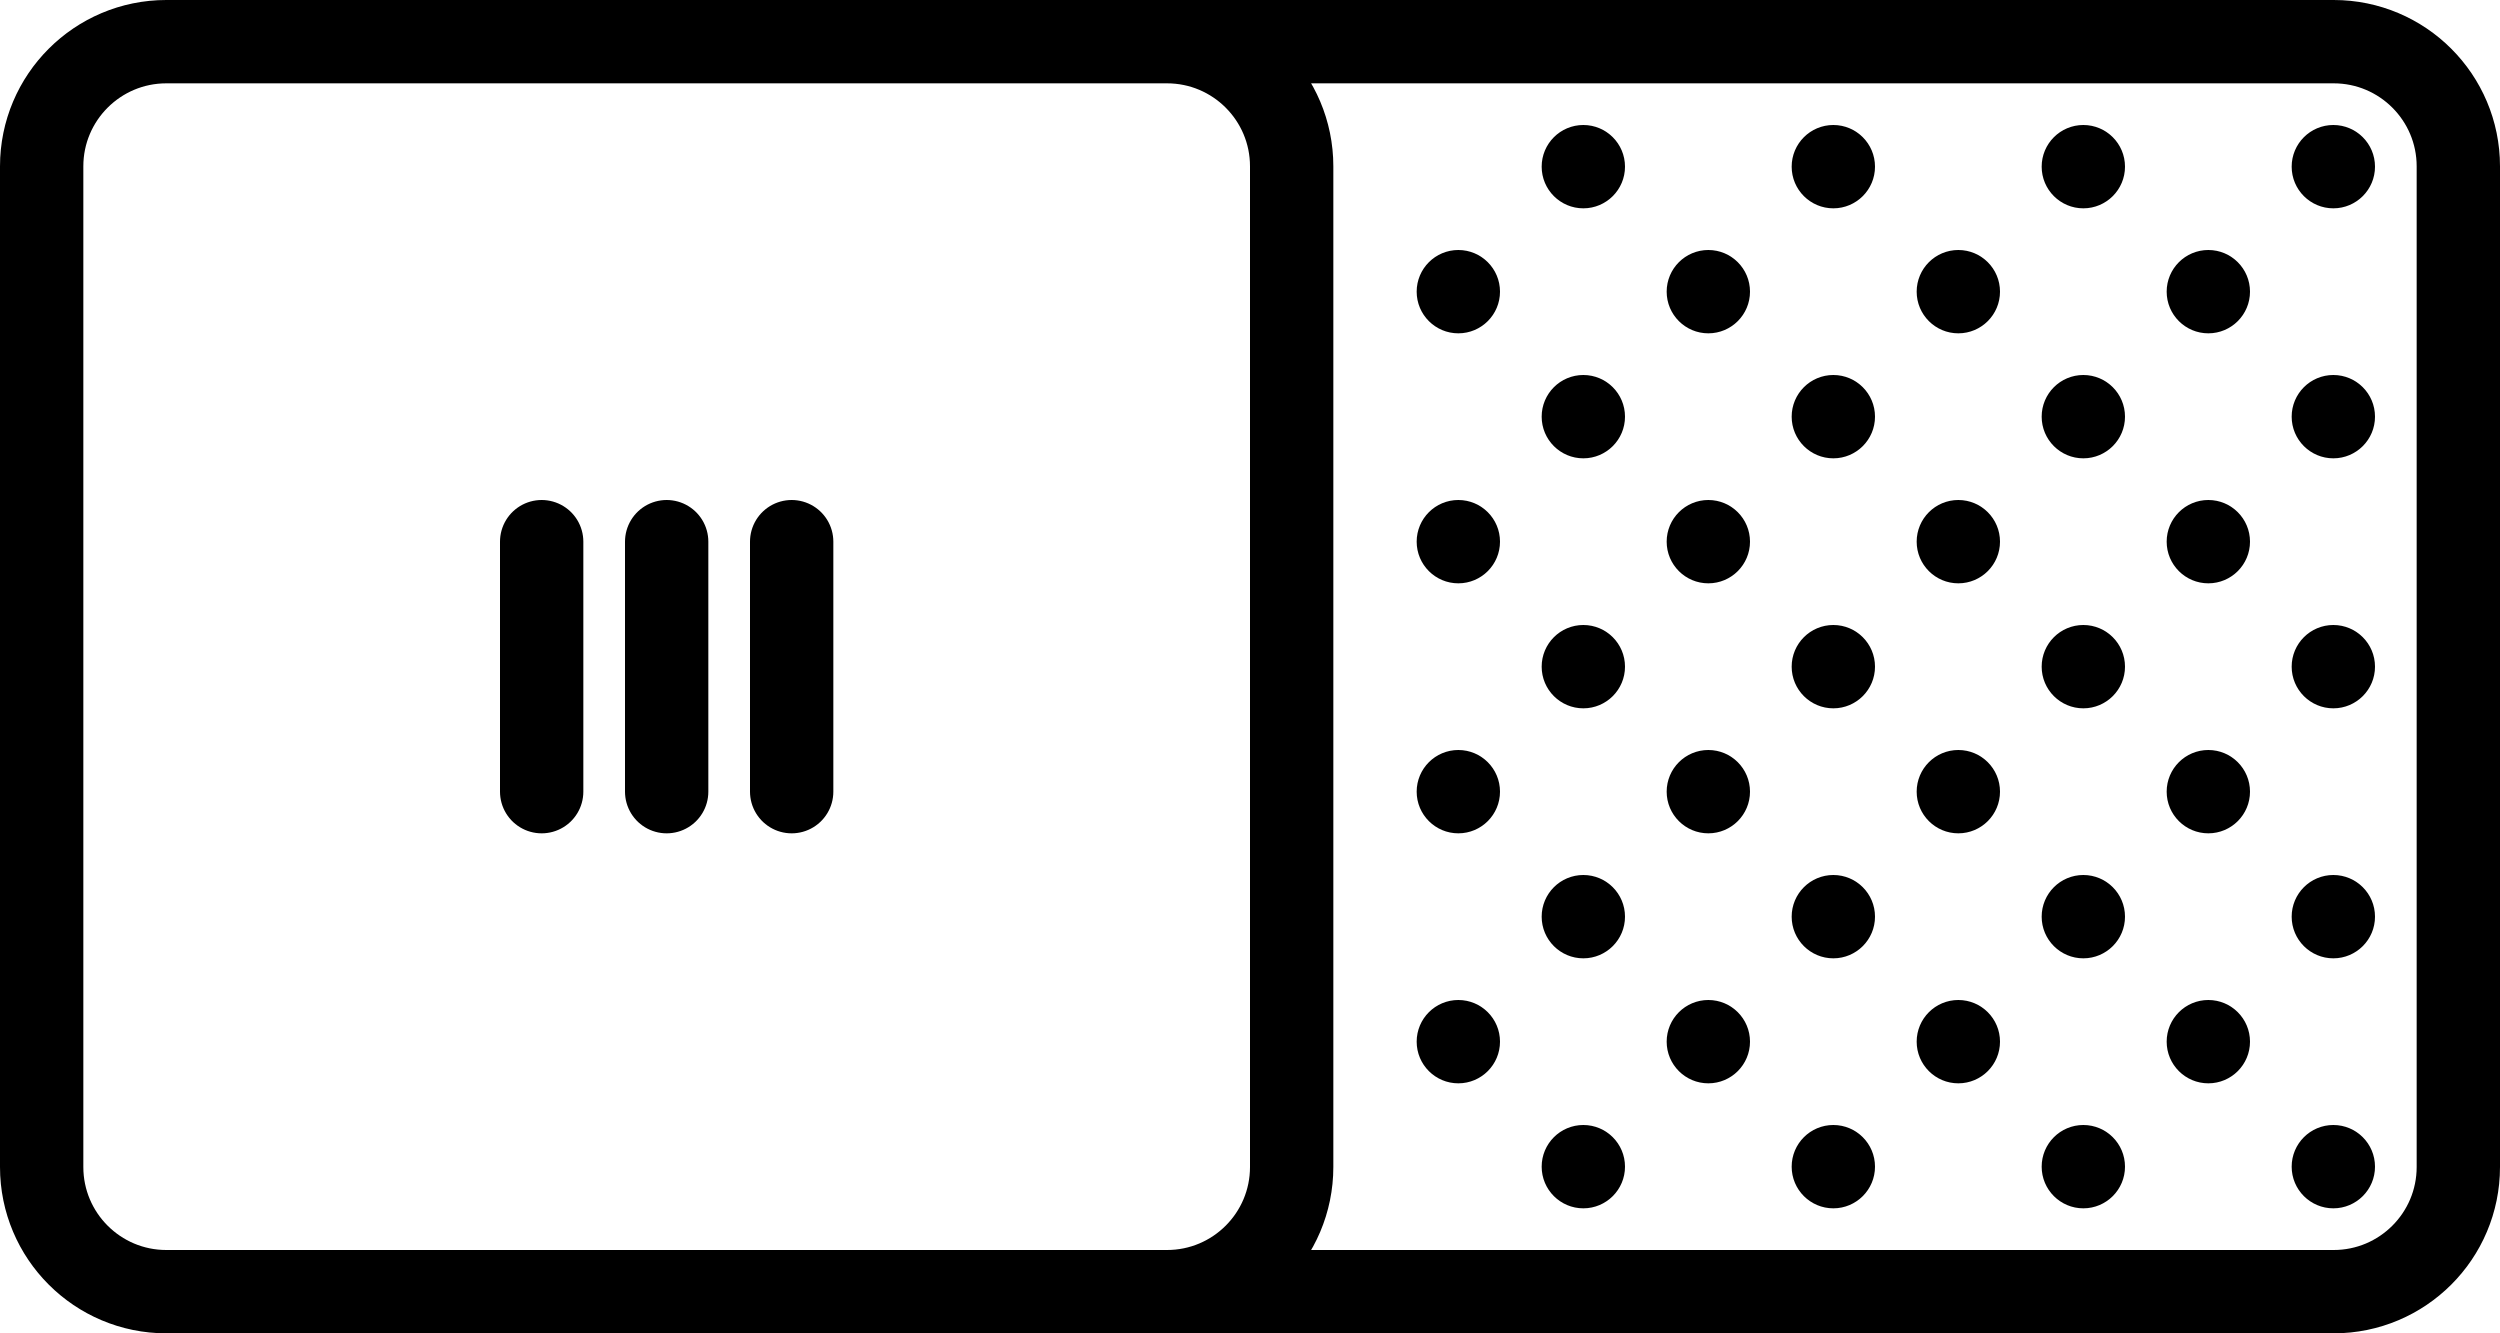 <?xml version="1.0" encoding="UTF-8" standalone="no"?>
<svg width="60px" height="32px" viewBox="0 0 60 32" version="1.1" xmlns="http://www.w3.org/2000/svg" xmlns:xlink="http://www.w3.org/1999/xlink" xmlns:sketch="http://www.bohemiancoding.com/sketch/ns">
    <!-- Generator: Sketch 3.2.2 (9983) - http://www.bohemiancoding.com/sketch -->
    <title>328 - OFF Trigger (Outline)</title>
    <desc>Created with Sketch.</desc>
    <defs></defs>
    <g id="Page-1" stroke="none" stroke-width="1" fill="none" fill-rule="evenodd" sketch:type="MSPage">
        <g id="328---OFF-Trigger-(Outline)" sketch:type="MSLayerGroup" transform="translate(1, 1)">
            <path d="M55.008,30 L2.992,30 C1.34,30 0,28.66 0,27.008 L0,2.992 C0,1.34 1.34,0 2.992,0 L55.008,0 C56.66,0 58,1.34 58,2.992 L58,27.008 C58,28.66 56.66,30 55.008,30 L55.008,30 Z M27.008,30 L2.992,30 C1.34,30 0,28.66 0,27.008 L0,2.992 C0,1.34 1.34,0 2.992,0 L27.008,0 C28.66,0 30,1.34 30,2.992 L30,27.008 C30,28.66 28.66,30 27.008,30 L27.008,30 Z" id="Stroke-503" stroke="#000000" stroke-width="2" stroke-linejoin="round" sketch:type="MSShapeGroup"></path>
            <path d="M35,6 C35,6.552 34.552,7 34,7 C33.448,7 33,6.552 33,6 C33,5.448 33.448,5 34,5 C34.552,5 35,5.448 35,6" id="Fill-504" fill="#000000" sketch:type="MSShapeGroup"></path>
            <path d="M41,6 C41,6.552 40.552,7 40,7 C39.448,7 39,6.552 39,6 C39,5.448 39.448,5 40,5 C40.552,5 41,5.448 41,6" id="Fill-505" fill="#000000" sketch:type="MSShapeGroup"></path>
            <path d="M38,3 C38,3.552 37.552,4 37,4 C36.448,4 36,3.552 36,3 C36,2.448 36.448,2 37,2 C37.552,2 38,2.448 38,3" id="Fill-506" fill="#000000" sketch:type="MSShapeGroup"></path>
            <path d="M44,3 C44,3.552 43.552,4 43,4 C42.448,4 42,3.552 42,3 C42,2.448 42.448,2 43,2 C43.552,2 44,2.448 44,3" id="Fill-507" fill="#000000" sketch:type="MSShapeGroup"></path>
            <path d="M38,9 C38,9.552 37.552,10 37,10 C36.448,10 36,9.552 36,9 C36,8.448 36.448,8 37,8 C37.552,8 38,8.448 38,9" id="Fill-508" fill="#000000" sketch:type="MSShapeGroup"></path>
            <path d="M44,9 C44,9.552 43.552,10 43,10 C42.448,10 42,9.552 42,9 C42,8.448 42.448,8 43,8 C43.552,8 44,8.448 44,9" id="Fill-509" fill="#000000" sketch:type="MSShapeGroup"></path>
            <path d="M47,6 C47,6.552 46.552,7 46,7 C45.448,7 45,6.552 45,6 C45,5.448 45.448,5 46,5 C46.552,5 47,5.448 47,6" id="Fill-510" fill="#000000" sketch:type="MSShapeGroup"></path>
            <path d="M53,6 C53,6.552 52.552,7 52,7 C51.448,7 51,6.552 51,6 C51,5.448 51.448,5 52,5 C52.552,5 53,5.448 53,6" id="Fill-511" fill="#000000" sketch:type="MSShapeGroup"></path>
            <path d="M50,3 C50,3.552 49.552,4 49,4 C48.448,4 48,3.552 48,3 C48,2.448 48.448,2 49,2 C49.552,2 50,2.448 50,3" id="Fill-512" fill="#000000" sketch:type="MSShapeGroup"></path>
            <path d="M56,3 C56,3.552 55.552,4 55,4 C54.448,4 54,3.552 54,3 C54,2.448 54.448,2 55,2 C55.552,2 56,2.448 56,3" id="Fill-513" fill="#000000" sketch:type="MSShapeGroup"></path>
            <path d="M50,9 C50,9.552 49.552,10 49,10 C48.448,10 48,9.552 48,9 C48,8.448 48.448,8 49,8 C49.552,8 50,8.448 50,9" id="Fill-514" fill="#000000" sketch:type="MSShapeGroup"></path>
            <path d="M56,9 C56,9.552 55.552,10 55,10 C54.448,10 54,9.552 54,9 C54,8.448 54.448,8 55,8 C55.552,8 56,8.448 56,9" id="Fill-515" fill="#000000" sketch:type="MSShapeGroup"></path>
            <path d="M35,24 C35,24.552 34.552,25 34,25 C33.448,25 33,24.552 33,24 C33,23.448 33.448,23 34,23 C34.552,23 35,23.448 35,24" id="Fill-516" fill="#000000" sketch:type="MSShapeGroup"></path>
            <path d="M38,27 C38,27.552 37.552,28 37,28 C36.448,28 36,27.552 36,27 C36,26.448 36.448,26 37,26 C37.552,26 38,26.448 38,27" id="Fill-517" fill="#000000" sketch:type="MSShapeGroup"></path>
            <path d="M41,24 C41,24.552 40.552,25 40,25 C39.448,25 39,24.552 39,24 C39,23.448 39.448,23 40,23 C40.552,23 41,23.448 41,24" id="Fill-518" fill="#000000" sketch:type="MSShapeGroup"></path>
            <path d="M47,24 C47,24.552 46.552,25 46,25 C45.448,25 45,24.552 45,24 C45,23.448 45.448,23 46,23 C46.552,23 47,23.448 47,24" id="Fill-519" fill="#000000" sketch:type="MSShapeGroup"></path>
            <path d="M44,27 C44,27.552 43.552,28 43,28 C42.448,28 42,27.552 42,27 C42,26.448 42.448,26 43,26 C43.552,26 44,26.448 44,27" id="Fill-520" fill="#000000" sketch:type="MSShapeGroup"></path>
            <path d="M50,27 C50,27.552 49.552,28 49,28 C48.448,28 48,27.552 48,27 C48,26.448 48.448,26 49,26 C49.552,26 50,26.448 50,27" id="Fill-521" fill="#000000" sketch:type="MSShapeGroup"></path>
            <path d="M53,24 C53,24.552 52.552,25 52,25 C51.448,25 51,24.552 51,24 C51,23.448 51.448,23 52,23 C52.552,23 53,23.448 53,24" id="Fill-522" fill="#000000" sketch:type="MSShapeGroup"></path>
            <path d="M56,27 C56,27.552 55.552,28 55,28 C54.448,28 54,27.552 54,27 C54,26.448 54.448,26 55,26 C55.552,26 56,26.448 56,27" id="Fill-523" fill="#000000" sketch:type="MSShapeGroup"></path>
            <path d="M35,12 C35,12.552 34.552,13 34,13 C33.448,13 33,12.552 33,12 C33,11.448 33.448,11 34,11 C34.552,11 35,11.448 35,12" id="Fill-524" fill="#000000" sketch:type="MSShapeGroup"></path>
            <path d="M41,12 C41,12.552 40.552,13 40,13 C39.448,13 39,12.552 39,12 C39,11.448 39.448,11 40,11 C40.552,11 41,11.448 41,12" id="Fill-525" fill="#000000" sketch:type="MSShapeGroup"></path>
            <path d="M35,18 C35,18.552 34.552,19 34,19 C33.448,19 33,18.552 33,18 C33,17.448 33.448,17 34,17 C34.552,17 35,17.448 35,18" id="Fill-526" fill="#000000" sketch:type="MSShapeGroup"></path>
            <path d="M41,18 C41,18.552 40.552,19 40,19 C39.448,19 39,18.552 39,18 C39,17.448 39.448,17 40,17 C40.552,17 41,17.448 41,18" id="Fill-527" fill="#000000" sketch:type="MSShapeGroup"></path>
            <path d="M38,15 C38,15.552 37.552,16 37,16 C36.448,16 36,15.552 36,15 C36,14.448 36.448,14 37,14 C37.552,14 38,14.448 38,15" id="Fill-528" fill="#000000" sketch:type="MSShapeGroup"></path>
            <path d="M44,15 C44,15.552 43.552,16 43,16 C42.448,16 42,15.552 42,15 C42,14.448 42.448,14 43,14 C43.552,14 44,14.448 44,15" id="Fill-529" fill="#000000" sketch:type="MSShapeGroup"></path>
            <path d="M38,21 C38,21.552 37.552,22 37,22 C36.448,22 36,21.552 36,21 C36,20.448 36.448,20 37,20 C37.552,20 38,20.448 38,21" id="Fill-530" fill="#000000" sketch:type="MSShapeGroup"></path>
            <path d="M44,21 C44,21.552 43.552,22 43,22 C42.448,22 42,21.552 42,21 C42,20.448 42.448,20 43,20 C43.552,20 44,20.448 44,21" id="Fill-531" fill="#000000" sketch:type="MSShapeGroup"></path>
            <path d="M47,12 C47,12.552 46.552,13 46,13 C45.448,13 45,12.552 45,12 C45,11.448 45.448,11 46,11 C46.552,11 47,11.448 47,12" id="Fill-532" fill="#000000" sketch:type="MSShapeGroup"></path>
            <path d="M53,12 C53,12.552 52.552,13 52,13 C51.448,13 51,12.552 51,12 C51,11.448 51.448,11 52,11 C52.552,11 53,11.448 53,12" id="Fill-533" fill="#000000" sketch:type="MSShapeGroup"></path>
            <path d="M47,18 C47,18.552 46.552,19 46,19 C45.448,19 45,18.552 45,18 C45,17.448 45.448,17 46,17 C46.552,17 47,17.448 47,18" id="Fill-534" fill="#000000" sketch:type="MSShapeGroup"></path>
            <path d="M53,18 C53,18.552 52.552,19 52,19 C51.448,19 51,18.552 51,18 C51,17.448 51.448,17 52,17 C52.552,17 53,17.448 53,18" id="Fill-535" fill="#000000" sketch:type="MSShapeGroup"></path>
            <path d="M50,15 C50,15.552 49.552,16 49,16 C48.448,16 48,15.552 48,15 C48,14.448 48.448,14 49,14 C49.552,14 50,14.448 50,15" id="Fill-536" fill="#000000" sketch:type="MSShapeGroup"></path>
            <path d="M56,15 C56,15.552 55.552,16 55,16 C54.448,16 54,15.552 54,15 C54,14.448 54.448,14 55,14 C55.552,14 56,14.448 56,15" id="Fill-537" fill="#000000" sketch:type="MSShapeGroup"></path>
            <path d="M50,21 C50,21.552 49.552,22 49,22 C48.448,22 48,21.552 48,21 C48,20.448 48.448,20 49,20 C49.552,20 50,20.448 50,21" id="Fill-538" fill="#000000" sketch:type="MSShapeGroup"></path>
            <path d="M56,21 C56,21.552 55.552,22 55,22 C54.448,22 54,21.552 54,21 C54,20.448 54.448,20 55,20 C55.552,20 56,20.448 56,21" id="Fill-539" fill="#000000" sketch:type="MSShapeGroup"></path>
            <path d="M12,12 L12,18 M15,12 L15,18 M18,12 L18,18" id="Stroke-540" stroke="#000000" stroke-width="2" stroke-linecap="round" stroke-linejoin="round" sketch:type="MSShapeGroup"></path>
        </g>
    </g>
</svg>